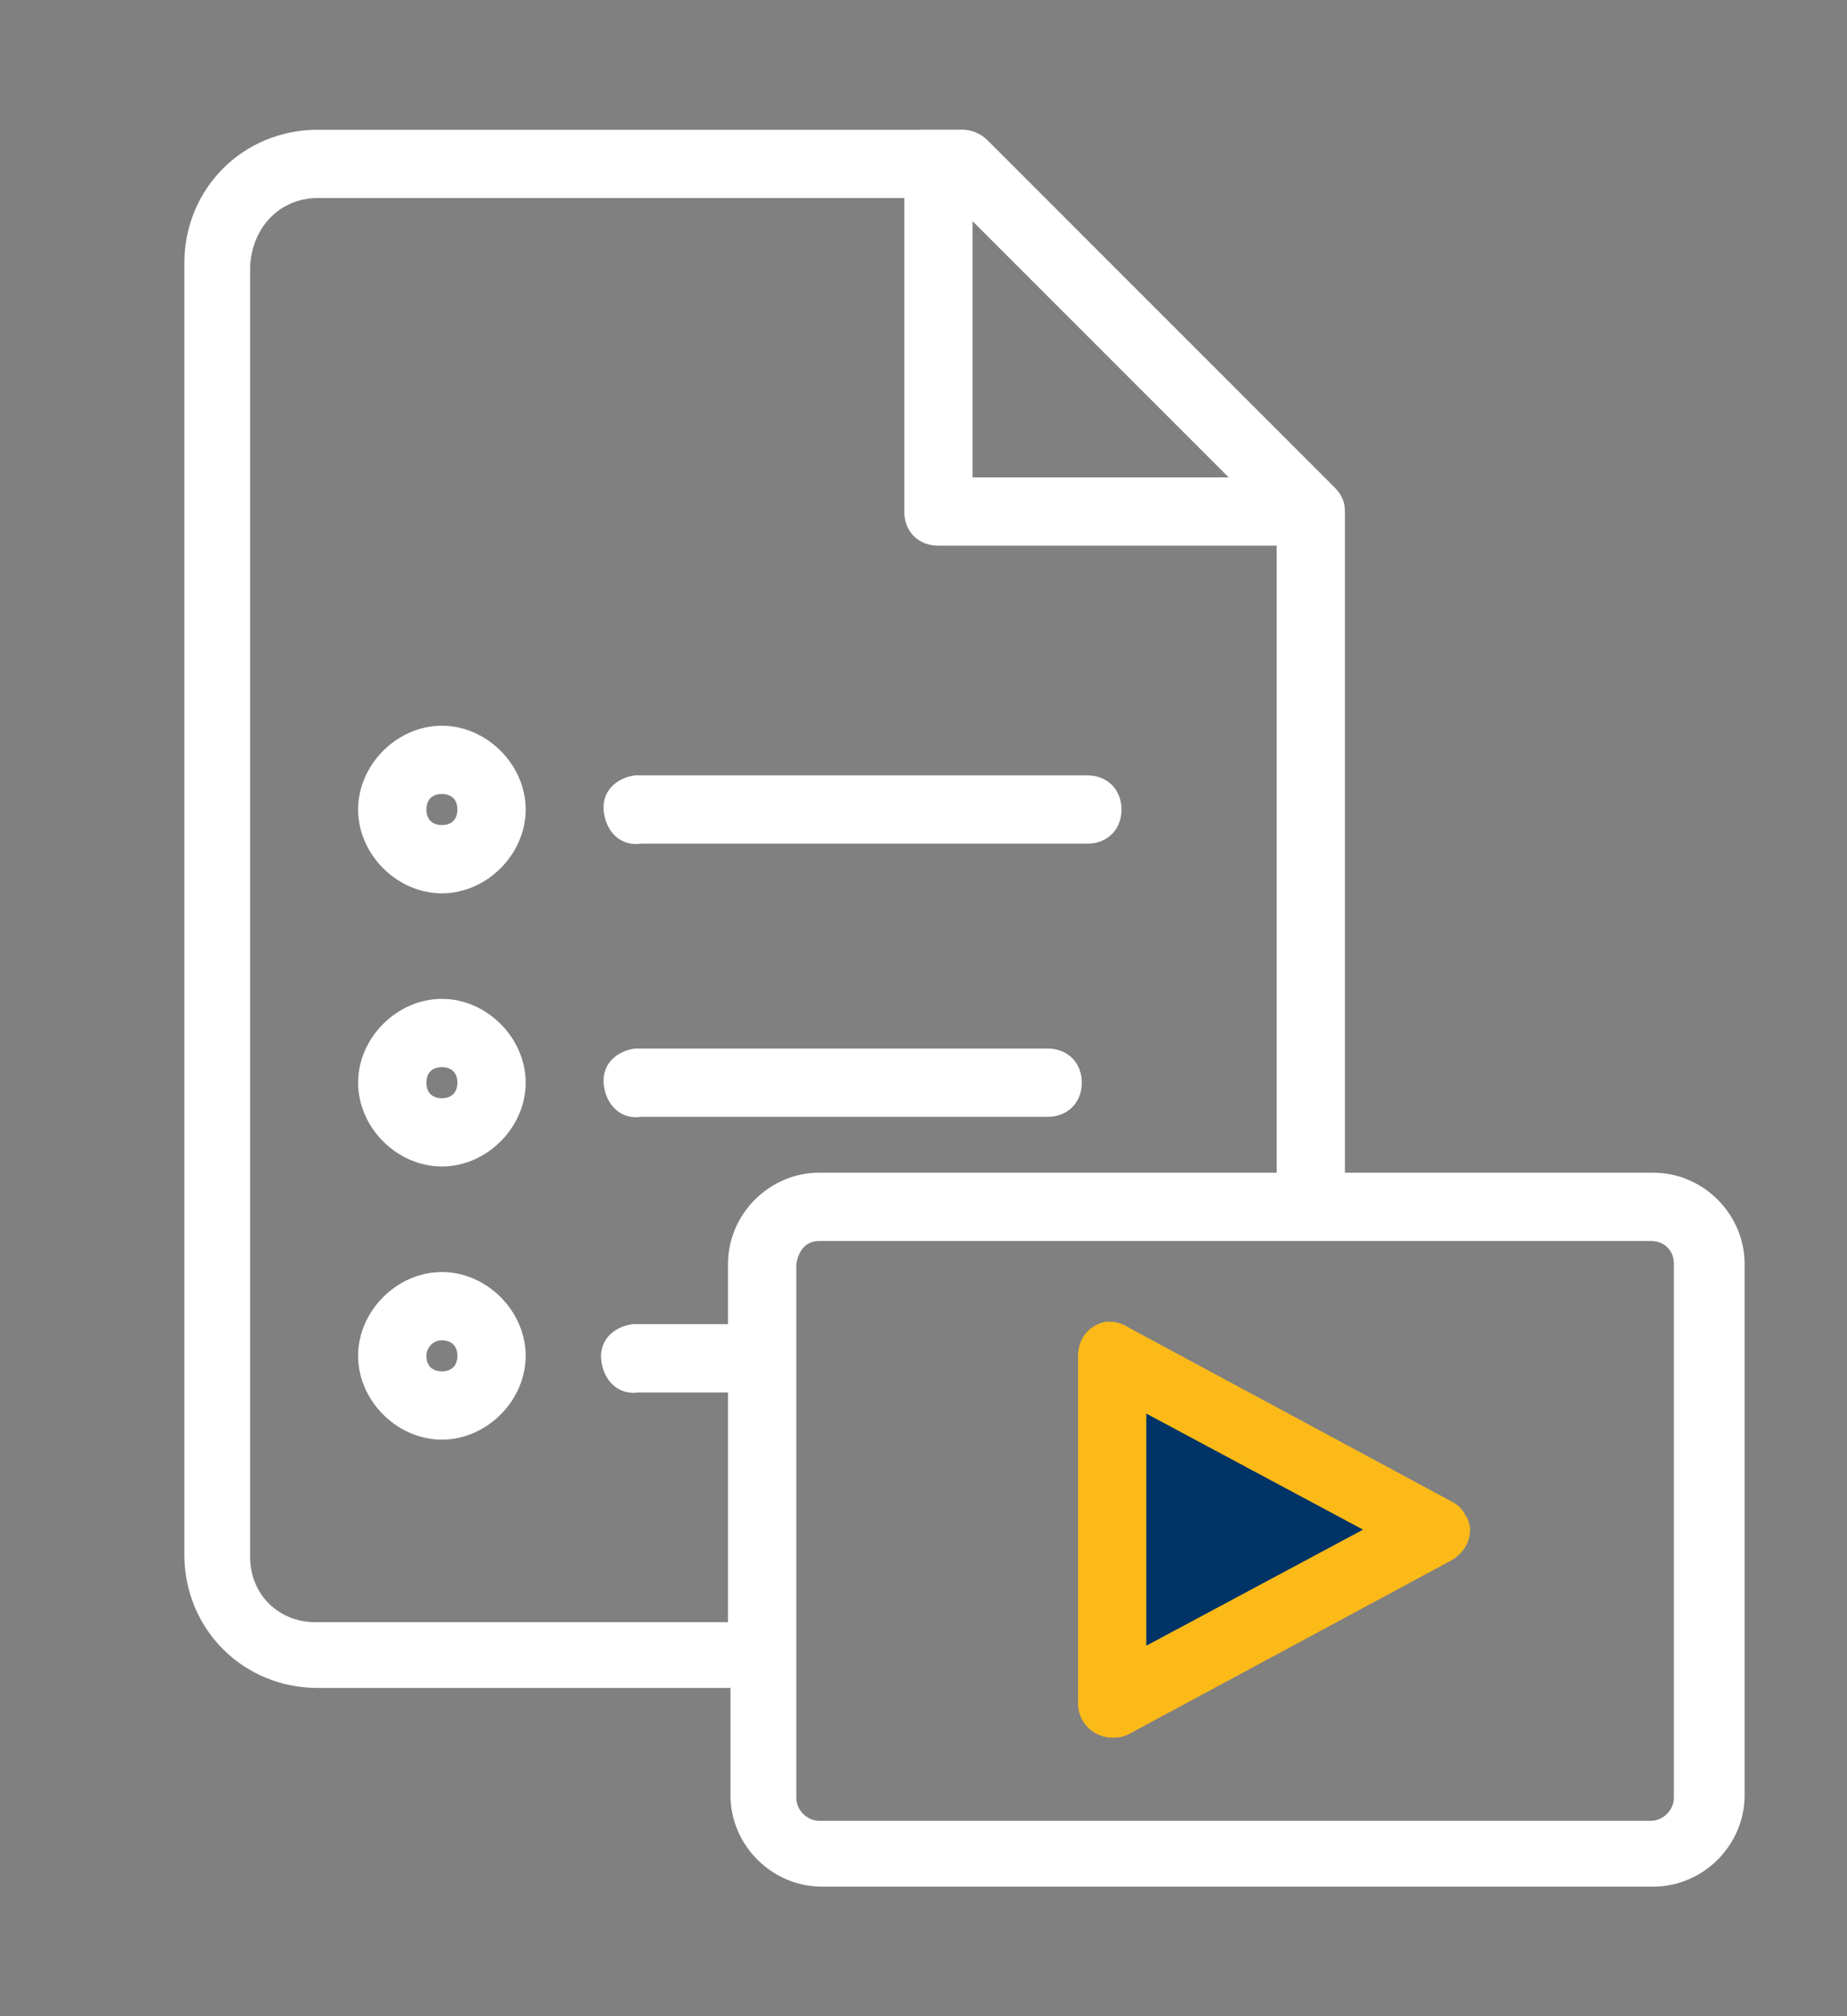 <?xml version="1.0" encoding="utf-8"?>
<!-- Generator: Adobe Illustrator 24.3.0, SVG Export Plug-In . SVG Version: 6.00 Build 0)  -->
<svg version="1.1"
	 id="Layer_1" xmlns:cc="http://creativecommons.org/ns#" xmlns:dc="http://purl.org/dc/elements/1.1/" xmlns:inkscape="http://www.inkscape.org/namespaces/inkscape" xmlns:rdf="http://www.w3.org/1999/02/22-rdf-syntax-ns#" xmlns:sodipodi="http://sodipodi.sourceforge.net/DTD/sodipodi-0.dtd" xmlns:svg="http://www.w3.org/2000/svg"
	 xmlns="http://www.w3.org/2000/svg" xmlns:xlink="http://www.w3.org/1999/xlink" x="0px" y="0px" viewBox="0 0 74.4 81.2"
	 style="enable-background:new 0 0 74.4 81.2;" xml:space="preserve">
<rect x="0" y="0" width="74.4" height="81.2" fill="#808080" stroke="none"/>
<style type="text/css">
	.st0{fill:#FFFFFF;stroke:#FFFFFF;stroke-width:0.75;stroke-miterlimit:10;}
	.st1{fill:#FCBA19;stroke:#FCBA19;stroke-width:0.75;stroke-miterlimit:10;}
	.st2{fill:#003366;stroke:#FCBA19;stroke-width:0.75;stroke-miterlimit:10;}
</style>
<path class="st0" d="M12.8,5.6c-2.8,0-5,2.2-5,5v52c0,2.8,2.2,5,5,5h17v4.7c0,1.8,1.5,3.3,3.3,3.3h33.5c1.8,0,3.3-1.5,3.3-3.3V50.9
	c0-1.8-1.5-3.3-3.3-3.3H53.8v-27c0-0.3-0.1-0.5-0.3-0.7l-14-14c-0.2-0.2-0.5-0.3-0.7-0.3H12.8z M12.8,7.6h24v13c0,0.6,0.4,1,1,1h14
	v26H33c-1.8,0-3.3,1.5-3.3,3.3v2.8h-4c-0.1,0-0.1,0-0.2,0c-0.6,0.1-1,0.5-0.9,1.1s0.5,1,1.1,0.9h4v10h-17c-1.7,0-3-1.3-3-3v-52
	C9.8,8.9,11.1,7.6,12.8,7.6z M38.8,8l11.6,11.6H38.8V8z M17.8,29.6c-1.6,0-3,1.4-3,3c0,1.6,1.4,3,3,3s3-1.4,3-3
	C20.8,31,19.4,29.6,17.8,29.6z M17.8,31.6c0.6,0,1,0.4,1,1s-0.4,1-1,1s-1-0.4-1-1S17.2,31.6,17.8,31.6z M25.6,31.6
	c-0.6,0.1-1,0.5-0.9,1.1s0.5,1,1.1,0.9h18c0.6,0,1-0.4,1-1c0-0.6-0.4-1-1-1c0,0,0,0,0,0h-18C25.7,31.6,25.7,31.6,25.6,31.6z
	 M17.8,40.6c-1.6,0-3,1.4-3,3s1.4,3,3,3s3-1.4,3-3S19.4,40.6,17.8,40.6z M17.8,42.6c0.6,0,1,0.4,1,1s-0.4,1-1,1s-1-0.4-1-1
	S17.2,42.6,17.8,42.6z M25.6,42.6c-0.6,0.1-1,0.5-0.9,1.1s0.5,1,1.1,0.9h16.4c0.6,0,1-0.4,1-1c0-0.6-0.4-1-1-1c0,0,0,0,0,0H25.8
	C25.7,42.6,25.7,42.6,25.6,42.6z M33,49.6h33.5c0.7,0,1.3,0.5,1.3,1.3v21.5c0,0.7-0.6,1.3-1.3,1.3H33c-0.7,0-1.3-0.6-1.3-1.3V50.9
	C31.8,50.1,32.3,49.6,33,49.6z M17.8,51.6c-1.6,0-3,1.4-3,3c0,1.6,1.4,3,3,3s3-1.4,3-3C20.8,53,19.4,51.6,17.8,51.6z M17.8,53.6
	c0.6,0,1,0.4,1,1c0,0.6-0.4,1-1,1s-1-0.4-1-1C16.8,54.1,17.2,53.6,17.8,53.6z"/>
<path class="st1" d="M44.6,53.6c-0.5,0.1-0.8,0.5-0.8,1v14c0,0.6,0.5,1,1,1c0.2,0,0.3,0,0.5-0.1l13-7c0.5-0.3,0.7-0.9,0.4-1.3
	c-0.1-0.2-0.2-0.3-0.4-0.4l-13-7C45,53.6,44.8,53.6,44.6,53.6z"/>
<polygon class="st2" points="45.8,56.3 55.7,61.6 45.8,66.9 "/>
</svg>
